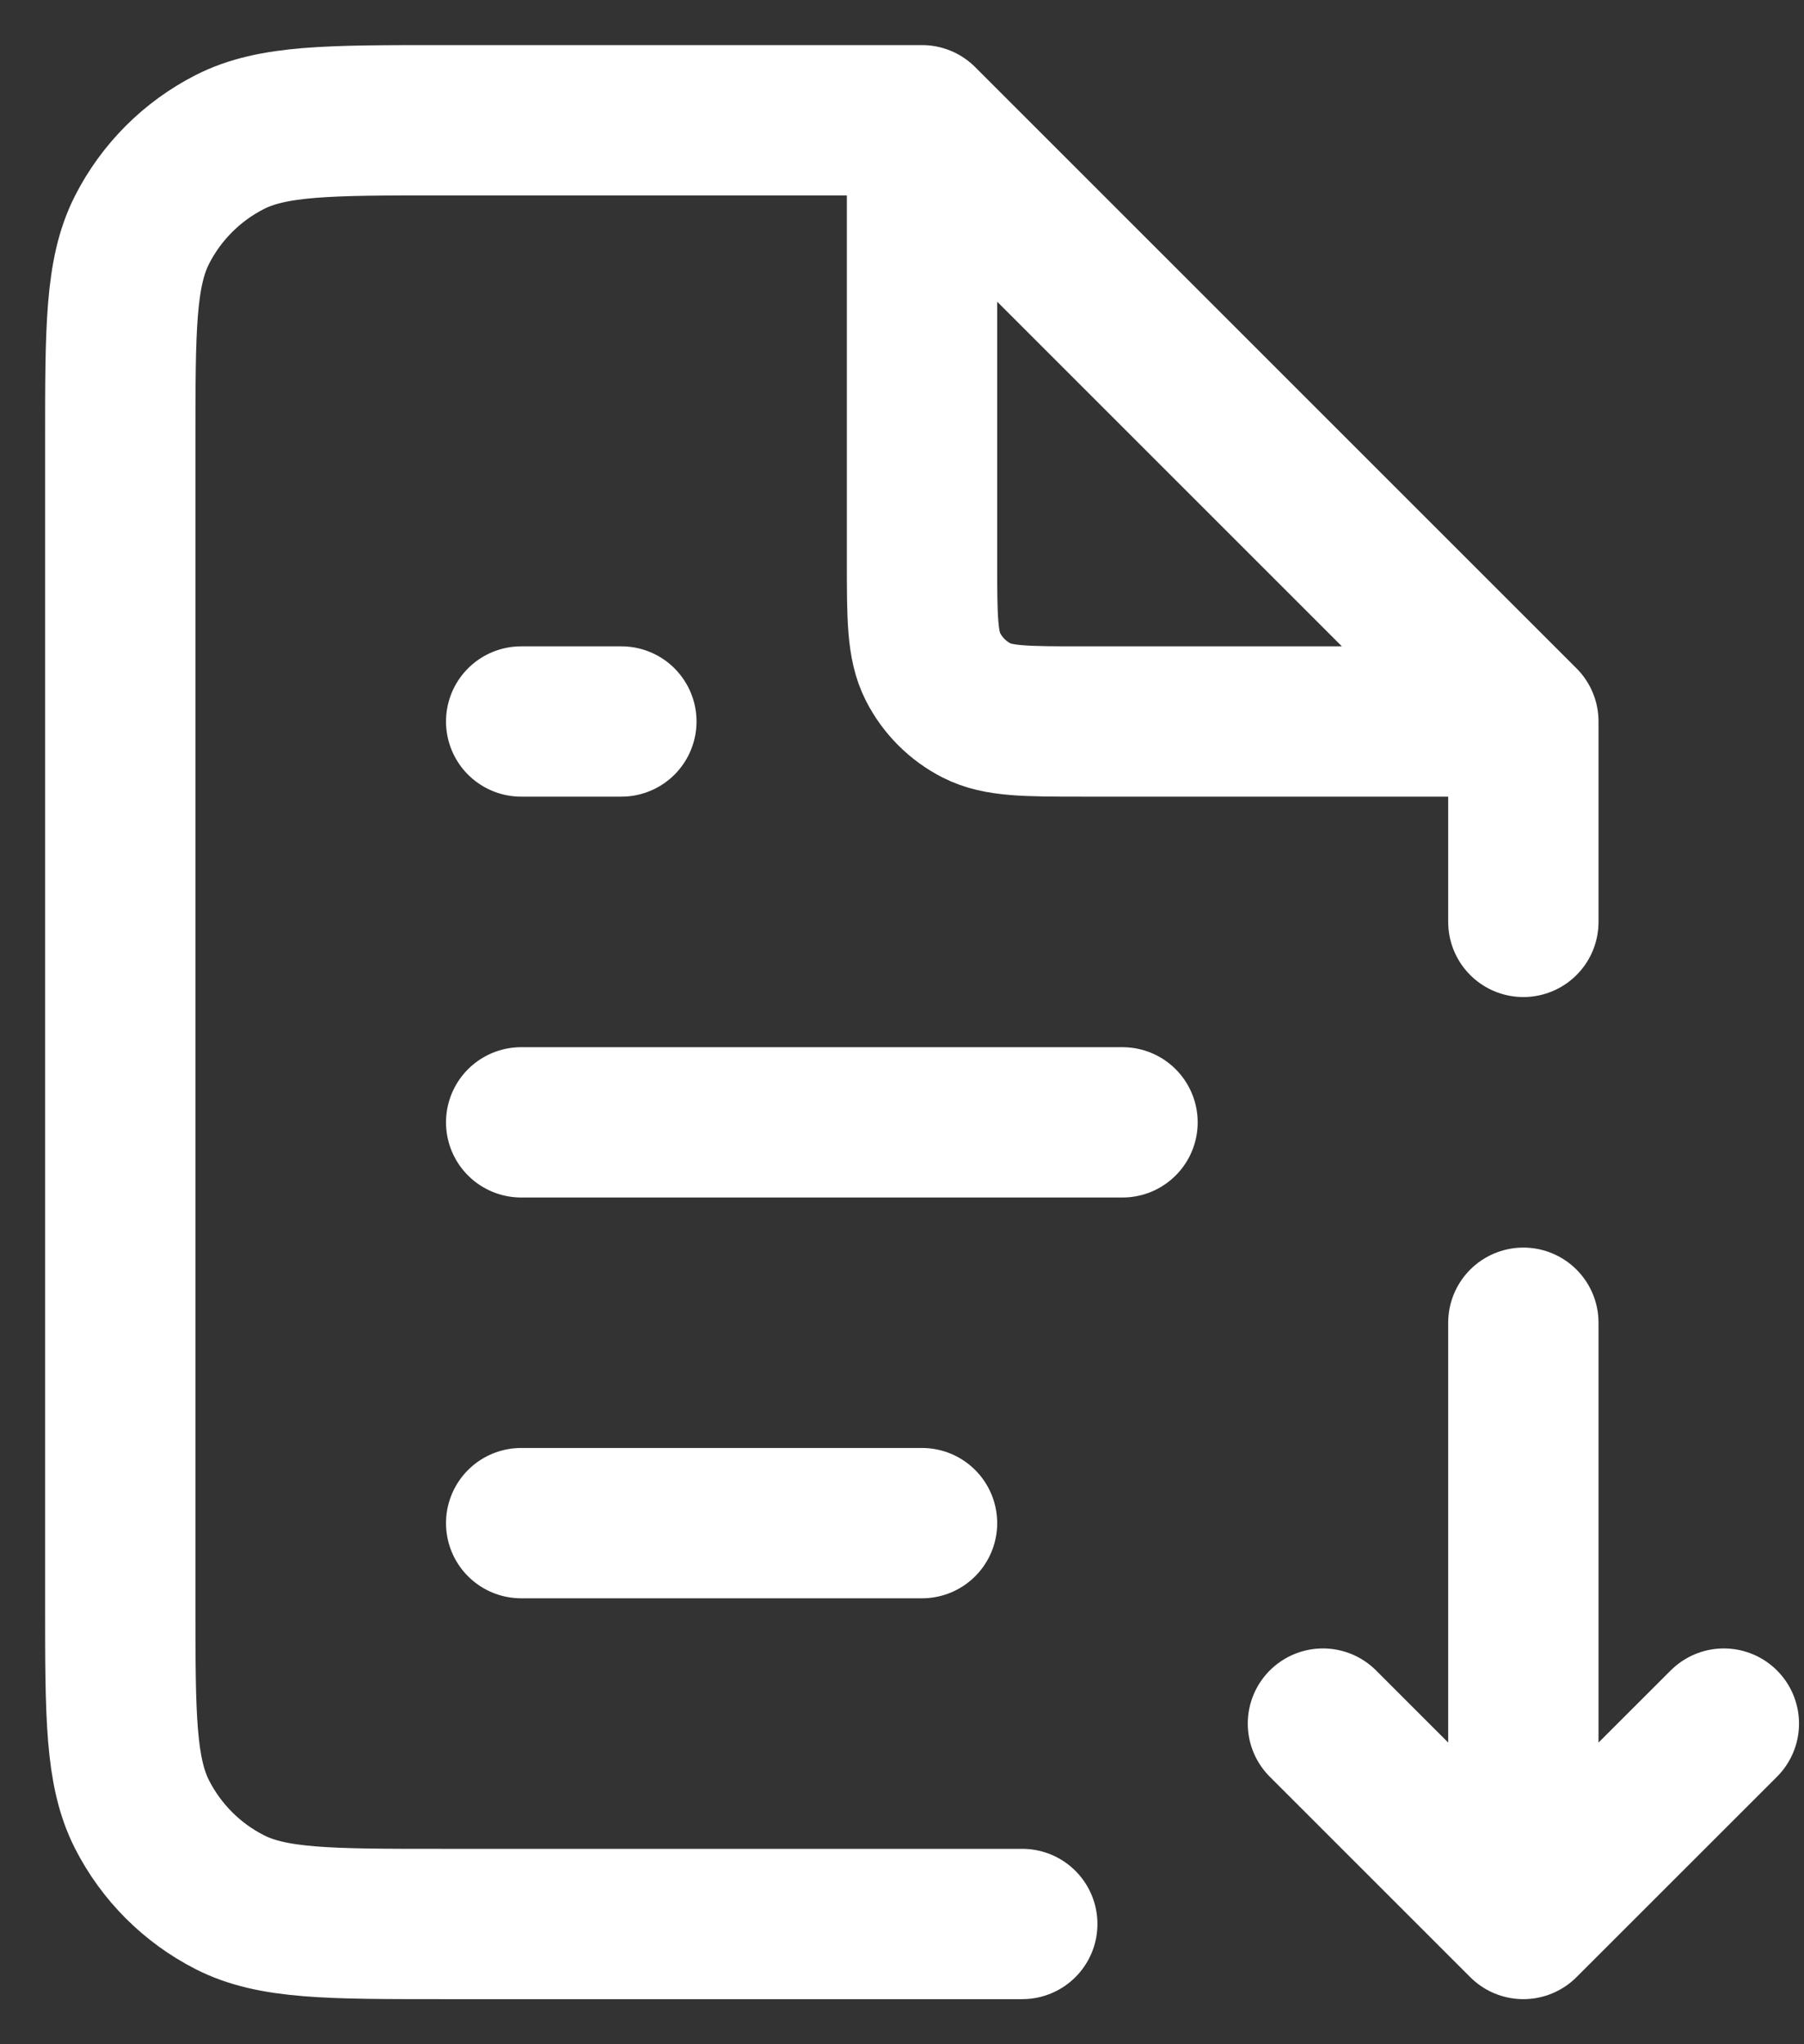 <svg width="30" height="34" viewBox="0 0 30 34" fill="none" xmlns="http://www.w3.org/2000/svg">
<rect x="0" y="0" width="30" height="34" fill="#333333" stroke="none"/>
<path d="M25.333 22V32M25.333 32L22 28.667M25.333 32L28.667 28.667M15.333 2H7.333C5.466 2 4.533 2 3.82 2.363C3.193 2.683 2.683 3.193 2.363 3.82C2 4.533 2 5.466 2 7.333V26.667C2 28.534 2 29.467 2.363 30.18C2.683 30.807 3.193 31.317 3.82 31.637C4.533 32 5.466 32 7.333 32H17M15.333 2L25.333 12M15.333 2V9.333C15.333 10.267 15.333 10.733 15.515 11.09C15.675 11.404 15.93 11.659 16.243 11.818C16.6 12 17.067 12 18 12H25.333M25.333 12V15.333M8.667 25.333H15.333M8.667 18.667H18.667M8.667 12H10.333" stroke="white" stroke-width="2.5" stroke-linecap="round" stroke-linejoin="round"/>
</svg>
